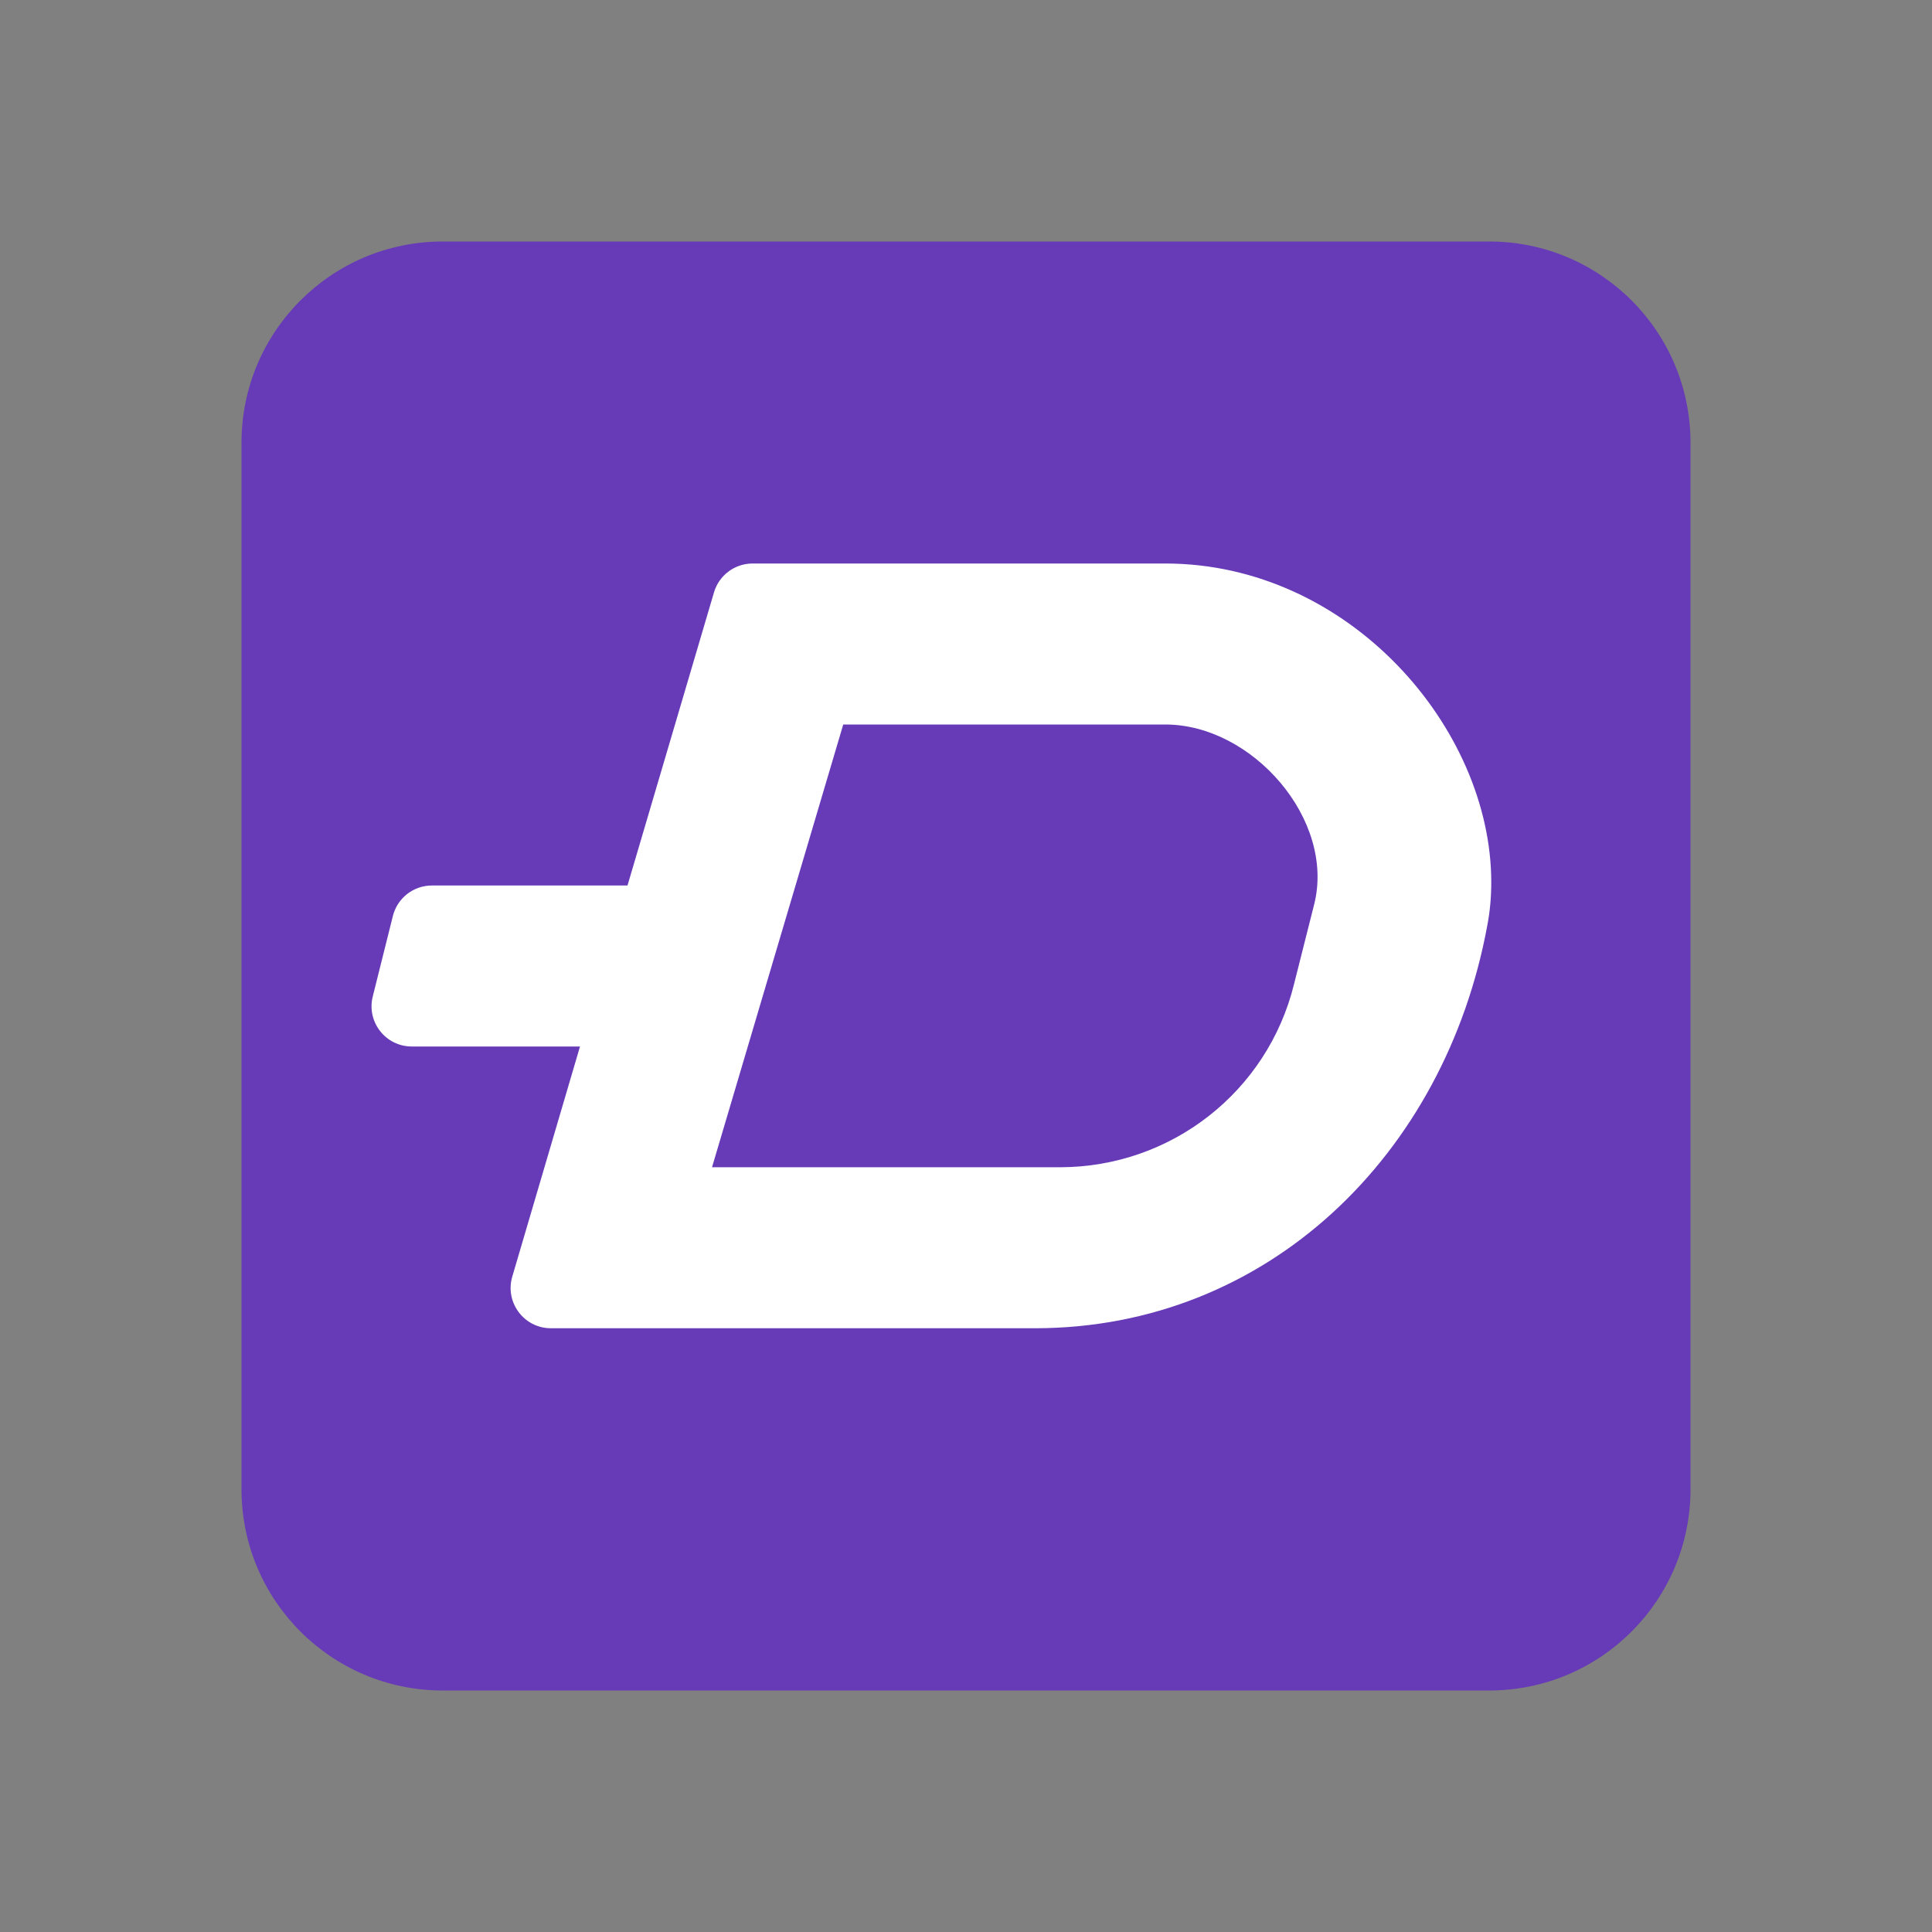 <svg xmlns="http://www.w3.org/2000/svg"  viewBox="0 0 48 48" width="1600px" height="1600px" baseProfile="basic"><rect x="0" y="0" width="48" height="48" fill="#808080" stroke="none"/><path fill="#673ab7" d="M42,37c0,2.762-2.238,5-5,5H11c-2.761,0-5-2.238-5-5V11c0-2.762,2.239-5,5-5h26c2.762,0,5,2.238,5,5	V37z"/><path fill="#fff" d="M28.95,14H18.698c-0.443,0-0.834,0.292-0.959,0.717L15.59,22h-4.859c-0.459,0-0.859,0.312-0.97,0.757	l-0.5,2C9.103,25.389,9.58,26,10.231,26h4.179l-1.683,5.718C12.539,32.358,13.019,33,13.687,33H25.71c5.78,0,10.19-4.31,11.24-10	c0.07-0.36,0.1-0.72,0.1-1.08C37.05,18.09,33.52,14,28.95,14z M32.65,22.47l-0.5,1.98C31.49,27.13,29.09,29,26.33,29h-8.64l3.26-11	h8C31.12,18,33.18,20.37,32.65,22.47z"/></svg>